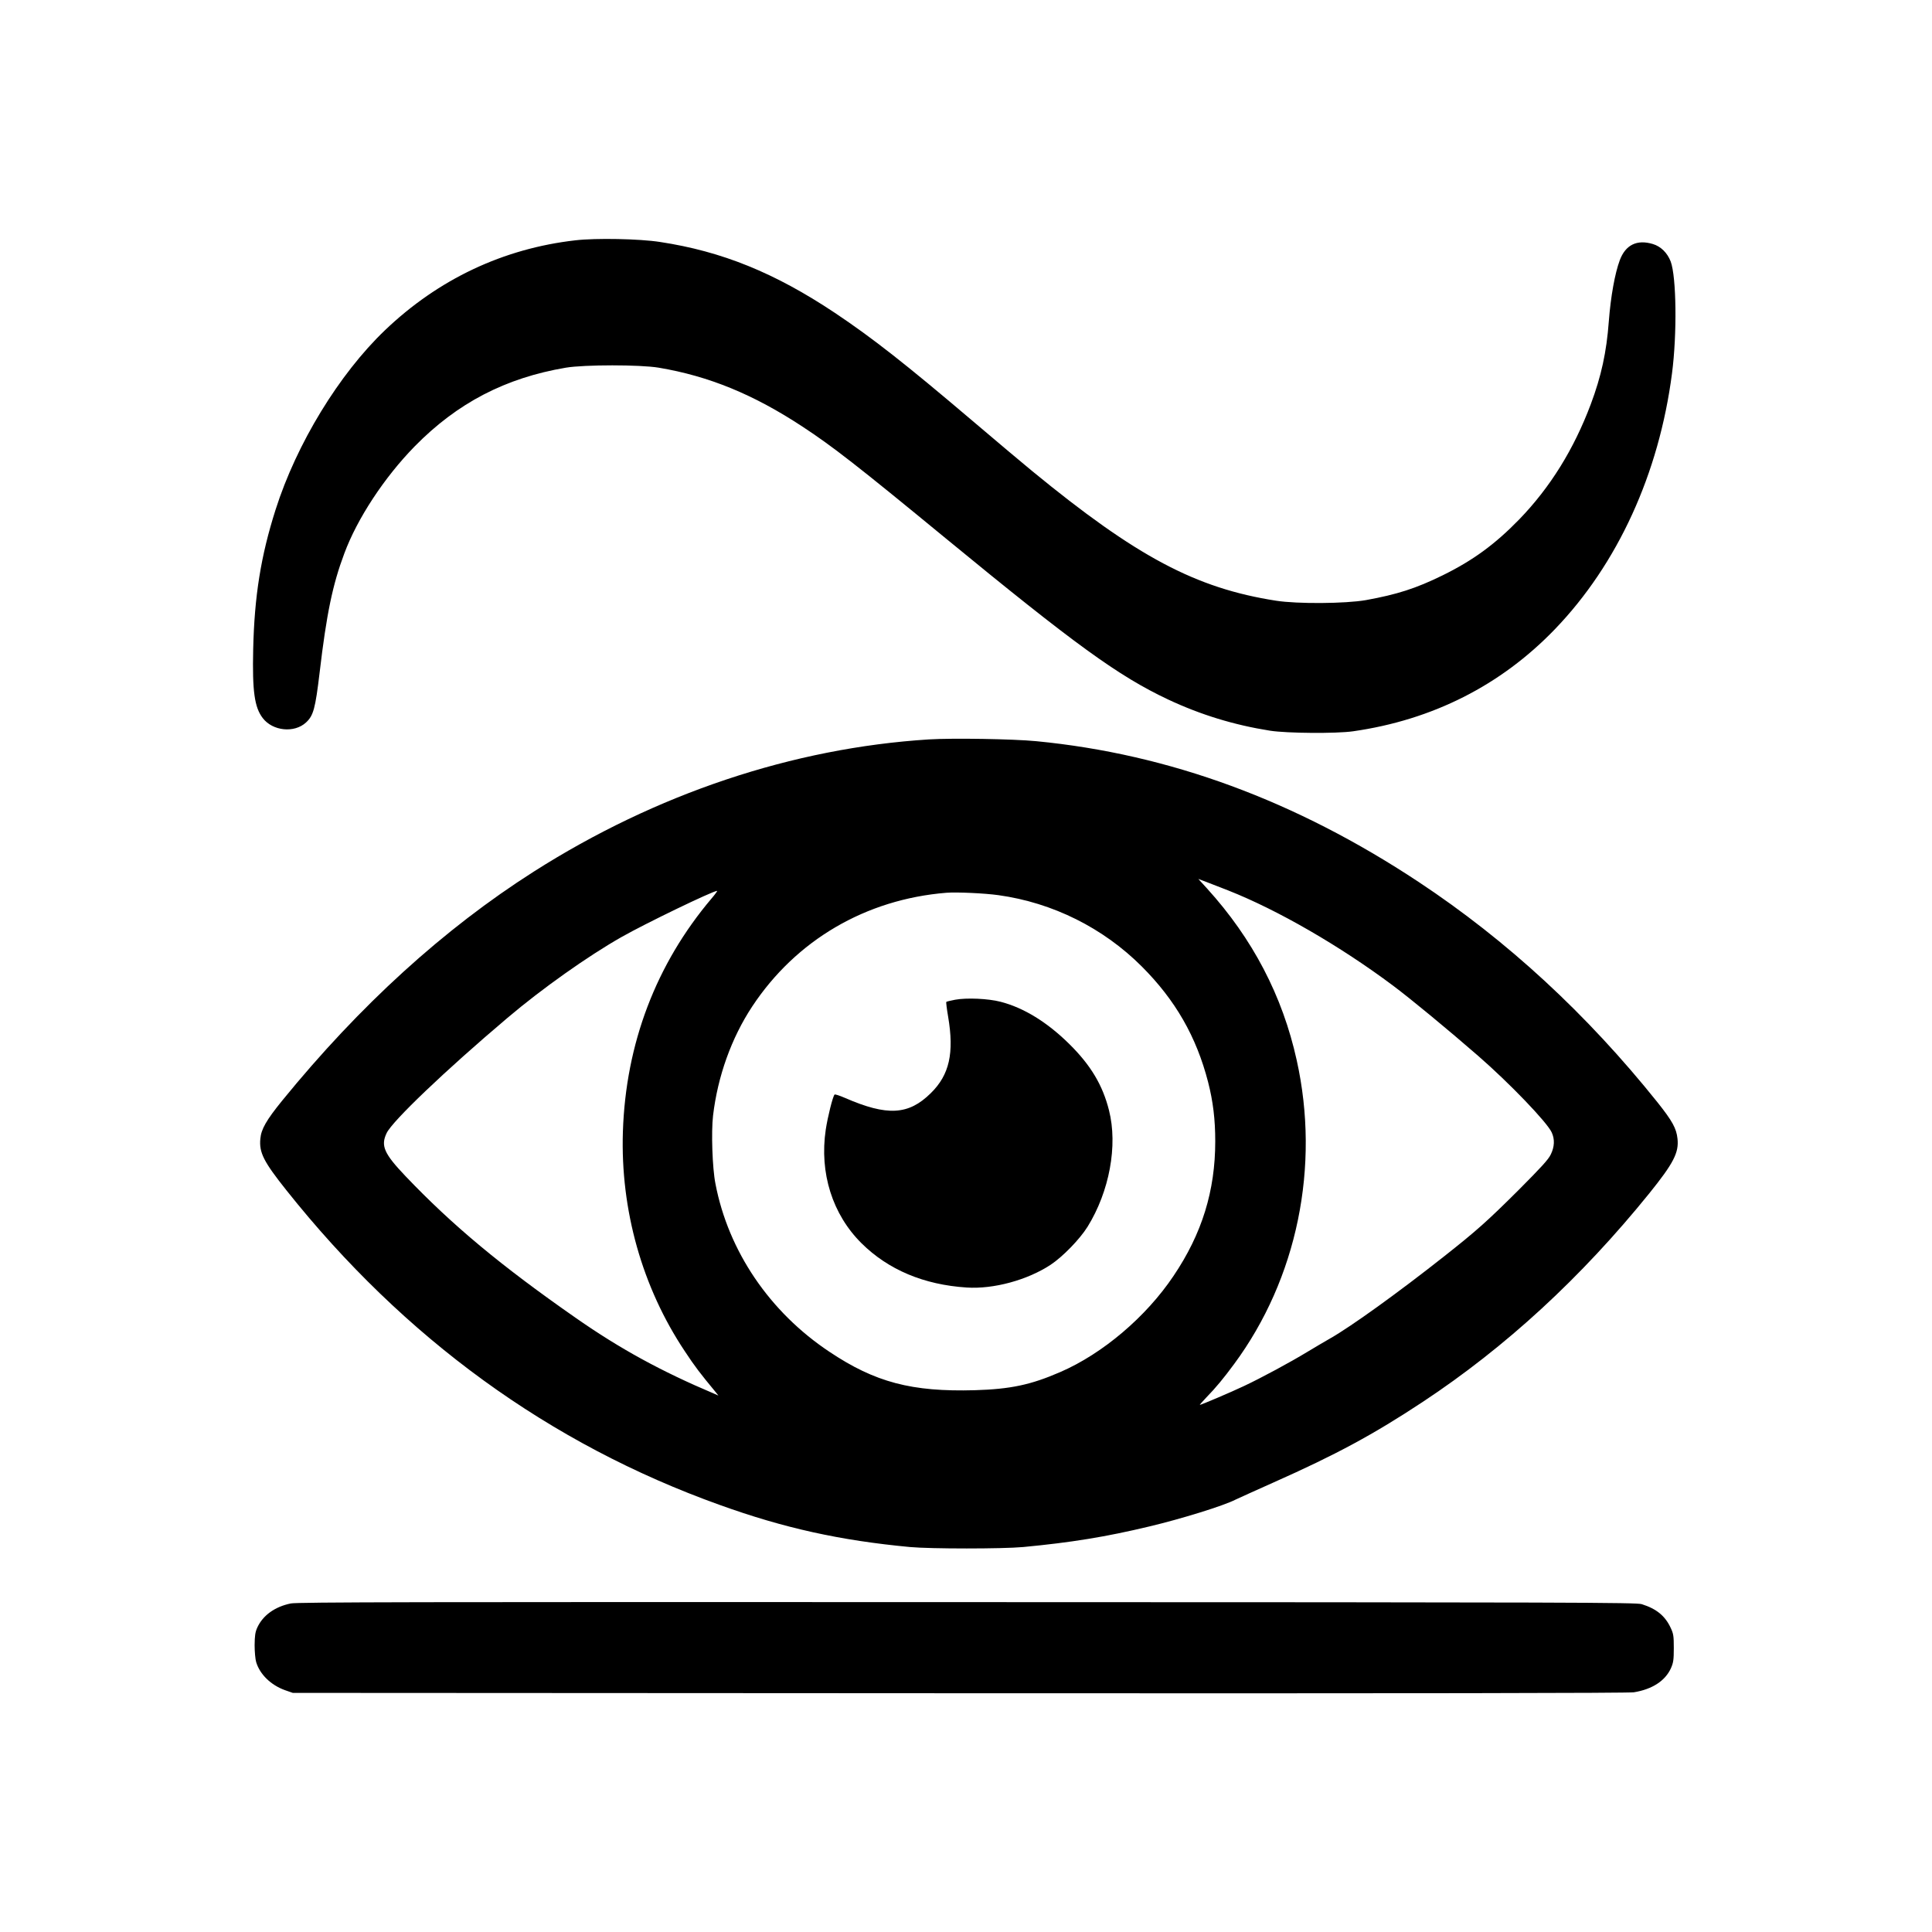 <?xml version="1.0" standalone="no"?>
<!DOCTYPE svg PUBLIC "-//W3C//DTD SVG 20010904//EN"
 "http://www.w3.org/TR/2001/REC-SVG-20010904/DTD/svg10.dtd">
<svg version="1.0" xmlns="http://www.w3.org/2000/svg"
 width="1620pt" height="1620pt" viewBox="0 0 1620 1620"
 preserveAspectRatio="xMidYMid meet">
<g transform="translate(0,1620) scale(0.1,-0.1)"
fill="#000000" stroke="none">
<path d="M4825 14185 c-605 -69 -1149 -326 -1597 -754 -384 -367 -741 -951
-917 -1504 -124 -389 -178 -727 -188 -1172 -8 -352 11 -486 80 -576 83 -109
265 -128 363 -37 62 57 78 116 114 418 58 493 109 738 207 999 109 294 336
638 589 897 359 366 762 575 1269 661 158 26 621 26 778 0 422 -71 795 -224
1207 -495 250 -164 462 -329 1195 -932 1088 -894 1453 -1159 1869 -1355 275
-129 553 -214 856 -262 142 -22 555 -25 695 -5 666 95 1239 385 1692 855 527
547 874 1305 983 2147 43 329 37 808 -11 937 -28 73 -83 127 -150 147 -133 40
-229 -7 -277 -136 -41 -110 -76 -304 -92 -513 -19 -257 -63 -459 -151 -694
-142 -378 -340 -697 -599 -965 -204 -210 -390 -346 -645 -471 -222 -109 -382
-160 -642 -207 -172 -30 -573 -33 -753 -5 -674 105 -1169 368 -2045 1087 -77
63 -304 254 -505 425 -558 474 -833 690 -1150 902 -503 335 -945 515 -1465
594 -172 27 -539 34 -710 14z"/>
<path d="M7790 10000 c-1143 -72 -2289 -456 -3315 -1109 -755 -481 -1459
-1122 -2109 -1920 -133 -164 -176 -239 -183 -320 -11 -116 28 -192 219 -432
988 -1242 2206 -2127 3633 -2638 541 -195 1011 -298 1595 -353 176 -16 774
-16 950 0 401 38 692 85 1055 172 270 64 625 174 724 225 26 12 170 78 321
145 524 233 837 402 1250 675 696 460 1329 1043 1899 1748 203 252 250 342
237 459 -9 86 -43 148 -167 304 -593 741 -1262 1358 -2004 1849 -1031 682
-2090 1072 -3205 1180 -193 19 -704 27 -900 15z m2510 -1267 c413 -163 936
-465 1380 -797 146 -109 460 -368 715 -590 263 -229 577 -556 616 -641 27 -58
24 -121 -8 -186 -20 -42 -80 -107 -267 -295 -267 -266 -355 -344 -626 -558
-386 -305 -781 -589 -955 -688 -44 -25 -132 -77 -195 -115 -138 -84 -386 -218
-529 -285 -105 -50 -359 -158 -370 -158 -3 0 22 28 55 63 80 82 145 161 232
279 529 716 723 1657 525 2548 -119 540 -370 1019 -751 1439 l-74 81 69 -26
c37 -14 120 -46 183 -71z m-4332 -65 c-467 -551 -721 -1219 -745 -1958 -21
-656 162 -1305 519 -1840 83 -126 128 -185 258 -342 l24 -30 -34 15 c-445 188
-789 376 -1159 634 -630 439 -1036 777 -1430 1190 -181 190 -210 256 -159 362
48 101 492 525 1012 965 290 246 676 519 956 678 200 114 768 388 803 388 4 0
-16 -28 -45 -62z m2404 26 c455 -63 879 -275 1202 -598 282 -282 458 -589 556
-969 42 -164 60 -314 60 -497 0 -415 -111 -775 -350 -1129 -230 -343 -594
-652 -950 -806 -246 -107 -416 -143 -715 -152 -530 -15 -837 66 -1220 322
-501 333 -848 844 -956 1410 -26 131 -36 434 -20 570 39 330 154 651 328 915
368 557 952 899 1628 954 87 7 323 -4 437 -20z"/>
<path d="M8008 7817 c-37 -7 -70 -15 -73 -18 -3 -3 4 -59 15 -123 52 -306 11
-489 -145 -642 -187 -185 -366 -194 -720 -40 -44 19 -83 32 -87 28 -15 -15
-58 -188 -74 -294 -54 -364 56 -711 300 -953 224 -222 523 -348 882 -371 225
-15 510 63 704 191 102 68 243 213 309 318 184 297 255 682 180 977 -53 211
-153 378 -332 555 -186 184 -383 305 -577 355 -104 27 -285 35 -382 17z"/>
<path d="M2439 2755 c-134 -27 -235 -100 -282 -203 -17 -38 -21 -67 -22 -147
0 -55 6 -119 13 -142 31 -103 124 -193 241 -235 l66 -23 5590 -3 c3891 -2
5610 1 5655 8 154 25 263 96 311 202 20 46 24 69 24 168 0 103 -3 121 -26 170
-47 101 -119 160 -243 199 -47 14 -515 16 -5656 17 -4622 2 -5617 0 -5671 -11z"/>
</g>
</svg>
